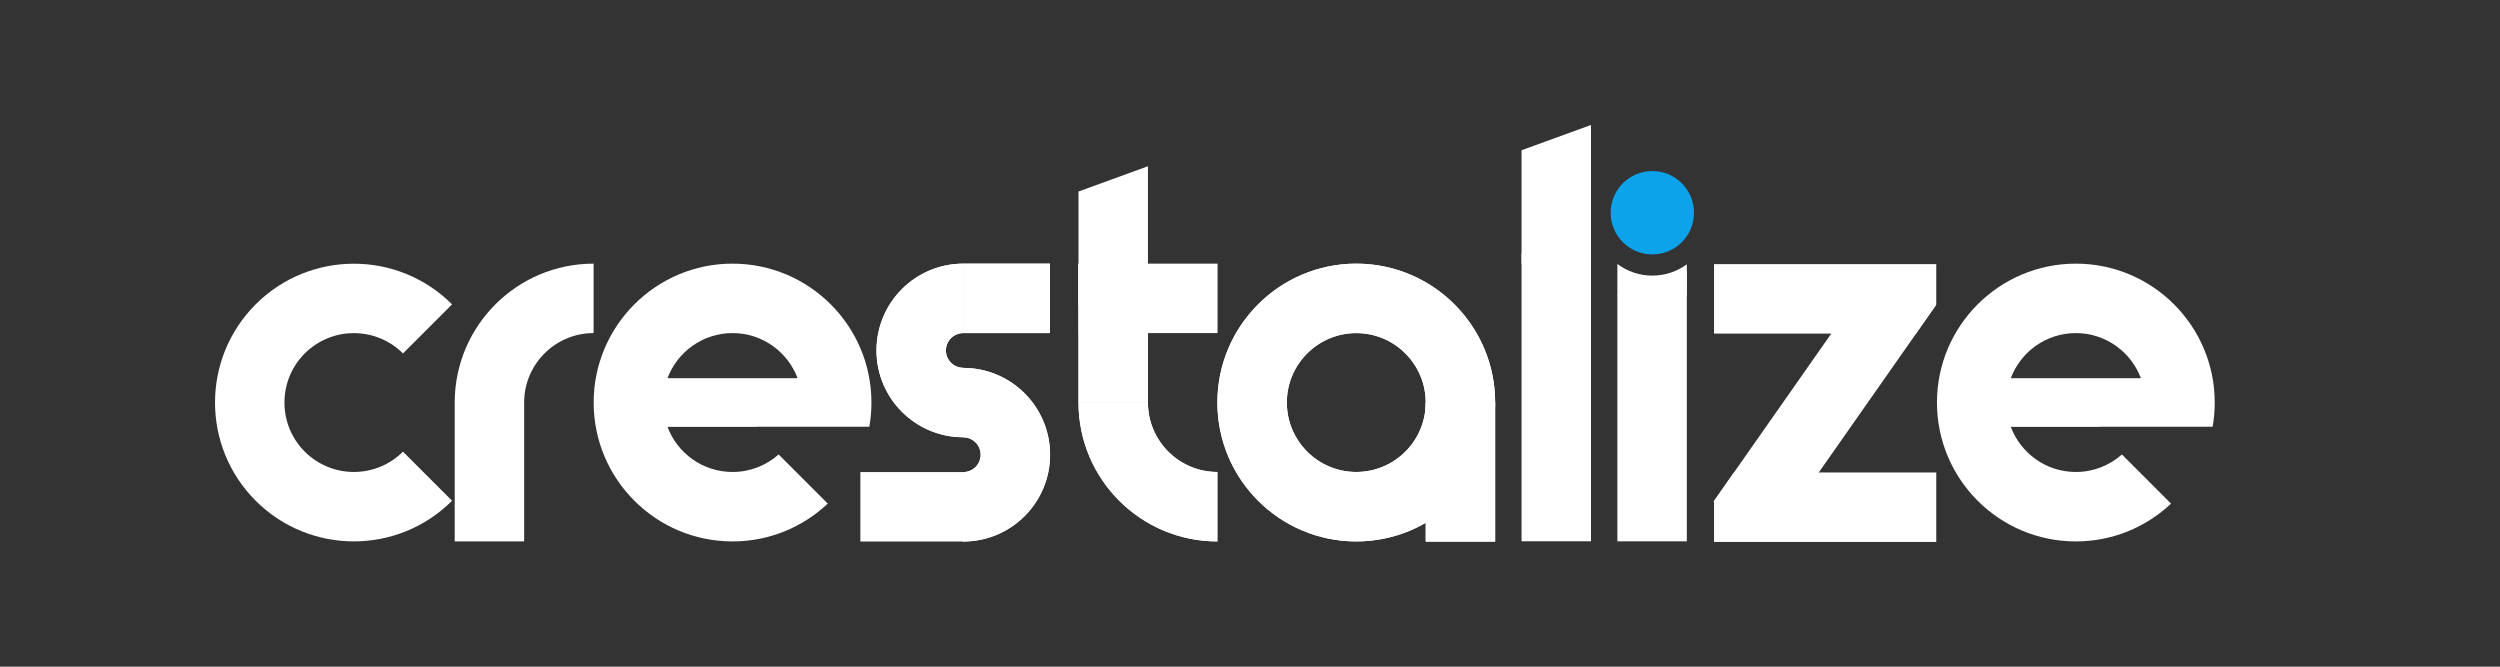 <?xml version="1.0" encoding="UTF-8" standalone="no"?>
<!DOCTYPE svg PUBLIC "-//W3C//DTD SVG 1.1//EN" "http://www.w3.org/Graphics/SVG/1.1/DTD/svg11.dtd">
<svg width="100%" height="100%" viewBox="0 0 3000 800" version="1.1" xmlns="http://www.w3.org/2000/svg" xmlns:xlink="http://www.w3.org/1999/xlink" xml:space="preserve" xmlns:serif="http://www.serif.com/" style="fill-rule:evenodd;clip-rule:evenodd;stroke-linejoin:round;stroke-miterlimit:2;">
    <rect x="0" y="0" width="3000" height="800" fill="#333333" stroke="none"/>
    <g transform="matrix(1,0,0,1,-733.161,-1294.71)">
        <path d="M1278.81,1777.22C1279.11,1685.47 1353.67,1611.09 1445.48,1611.09L1445.48,1694.42C1399.48,1694.42 1362.14,1731.76 1362.14,1777.76L1362.14,1944.42L1278.81,1944.42L1278.81,1777.76L1278.81,1777.22Z" style="fill:white;"/>
    </g>
    <g transform="matrix(0.707,-0.707,0.707,0.707,-604.12,793.291)">
        <path d="M946.956,674.819C854.97,674.819 780.289,600.138 780.289,508.152C780.289,416.166 854.97,341.485 946.956,341.485C1038.94,341.485 1113.62,416.166 1113.62,508.152L1030.29,508.152C1030.29,462.159 992.949,424.819 946.956,424.819C900.963,424.819 863.622,462.159 863.622,508.152C863.622,554.145 900.963,591.485 946.956,591.485L946.956,674.819Z" style="fill:white;"/>
    </g>
    <g transform="matrix(1,0,0,1,-1001.56,-128.132)">
        <path d="M1994.88,732.454C1965.04,760.587 1924.83,777.841 1880.61,777.841C1788.63,777.841 1713.95,703.16 1713.95,611.174C1713.95,519.188 1788.63,444.507 1880.61,444.507C1972.6,444.507 2047.28,519.188 2047.28,611.174C2047.28,621.081 2046.41,630.787 2044.75,640.21L1909.93,640.21L1909.93,640.341L1802.54,640.341C1814.37,671.97 1844.88,694.507 1880.61,694.507C1901.8,694.507 1921.15,686.585 1935.86,673.544L1935.98,673.544L1994.88,732.454ZM1958.69,582.007L1802.54,582.007C1814.37,550.378 1844.88,527.841 1880.61,527.841C1916.35,527.841 1946.85,550.378 1958.69,582.007Z" style="fill:white;"/>
    </g>
    <g transform="matrix(1,0,0,1,610.397,-128.132)">
        <path d="M1994.88,732.454C1965.04,760.587 1924.83,777.841 1880.61,777.841C1788.63,777.841 1713.95,703.16 1713.95,611.174C1713.95,519.188 1788.63,444.507 1880.61,444.507C1972.6,444.507 2047.28,519.188 2047.28,611.174C2047.28,621.081 2046.41,630.787 2044.75,640.21L1909.93,640.21L1909.93,640.341L1802.54,640.341C1814.37,671.97 1844.88,694.507 1880.61,694.507C1901.8,694.507 1921.15,686.585 1935.86,673.544L1935.98,673.544L1994.88,732.454ZM1958.69,582.007L1802.54,582.007C1814.37,550.378 1844.88,527.841 1880.61,527.841C1916.35,527.841 1946.85,550.378 1958.69,582.007Z" style="fill:white;"/>
    </g>
    <g transform="matrix(6.12323e-17,-1,1,6.12323e-17,-483.563,1549.71)">
        <path d="M1066.67,1777.76L1066.67,1861.09C1020.67,1861.09 983.333,1898.43 983.333,1944.42L900,1944.42C900,1852.44 974.681,1777.76 1066.67,1777.76Z" style="fill:white;"/>
    </g>
    <g transform="matrix(1,0,0,1.973,394.194,-3648.73)">
        <rect x="900" y="2009.79" width="83.333" height="84.478" style="fill:white;"/>
    </g>
    <g transform="matrix(1,0,0,1,23.726,-1521.92)">
        <path d="M1885.47,1671.88L1802.13,1702.21L1802.13,1838.29L1885.47,1838.29L1885.47,1671.88Z" style="fill:white;"/>
    </g>
    <g transform="matrix(1,0,0,1.036,-844.778,-156.316)">
        <path d="M2753.97,611.174L2670.64,611.174L2670.64,777.841L2753.97,777.841L2753.97,611.174ZM2753.97,444.507L2670.64,444.507L2670.64,611.174L2753.97,611.174L2753.97,444.507Z" style="fill:white;"/>
    </g>
    <g transform="matrix(1,0,0,1,-1472.09,-127.55)">
        <g transform="matrix(0.819,0.574,-0.597,0.852,1805.42,-1466.11)">
            <path d="M2753.97,611.174L2670.64,611.174L2670.64,777.841L2753.97,777.841L2753.97,611.174ZM2753.97,444.507L2670.64,444.507L2670.64,611.174L2753.97,611.174L2753.97,444.507Z" style="fill:white;"/>
        </g>
        <path d="M3528.93,728.681L3528.93,777.841L3795.6,777.841L3795.6,694.507L3552.86,694.507L3528.93,728.681Z" style="fill:white;"/>
        <path d="M3771.18,527.841L3795.6,492.975L3795.6,444.507L3528.93,444.507L3528.93,527.841L3771.18,527.841Z" style="fill:white;"/>
    </g>
    <g transform="matrix(6.12323e-17,-1,1.233,7.55032e-17,-1322.25,1299.71)">
        <rect x="900" y="2009.79" width="83.333" height="84.478" style="fill:white;"/>
    </g>
    <g transform="matrix(6.12323e-17,-1,1.48,9.06038e-17,-1942.05,1549.82)">
        <rect x="900" y="2009.79" width="83.333" height="84.478" style="fill:white;"/>
    </g>
    <g transform="matrix(1,0,0,1,324.827,-25.109)">
        <path d="M1302.7,341.485C1394.69,341.485 1469.37,416.166 1469.37,508.152C1469.37,600.138 1394.69,674.819 1302.7,674.819C1210.71,674.819 1136.03,600.138 1136.03,508.152C1136.03,416.166 1210.71,341.485 1302.7,341.485ZM1302.7,424.819C1348.69,424.819 1386.03,462.159 1386.03,508.152C1386.03,554.145 1348.69,591.485 1302.7,591.485C1256.71,591.485 1219.37,554.145 1219.37,508.152C1219.37,462.159 1256.71,424.819 1302.7,424.819Z" style="fill:white;"/>
    </g>
    <g transform="matrix(1,0,0,1.973,810.861,-3482.06)">
        <rect x="900" y="2009.79" width="83.333" height="84.478" style="fill:white;"/>
    </g>
    <g transform="matrix(1,0,0,1,-688.778,-128.132)">
        <path d="M1844.72,694.621C1856.22,694.621 1865.55,685.286 1865.55,673.788C1865.55,662.289 1856.22,652.954 1844.72,652.954L1844.72,569.621C1902.21,569.621 1948.88,616.296 1948.88,673.788C1948.88,731.279 1902.21,777.954 1844.72,777.954L1844.72,694.621ZM1844.72,527.841C1833.22,527.841 1823.88,537.176 1823.88,548.674C1823.88,560.172 1833.22,569.507 1844.72,569.507L1844.72,652.841C1787.23,652.841 1740.55,606.165 1740.55,548.674C1740.55,491.183 1787.23,444.507 1844.72,444.507L1844.72,527.841Z" style="fill:white;"/>
    </g>
    <g transform="matrix(6.12323e-17,-1,1,6.12323e-17,-483.563,1549.71)">
        <path d="M1066.67,1777.76L1066.67,1861.09C1020.67,1861.09 983.333,1898.43 983.333,1944.42L900,1944.42C900,1852.44 974.681,1777.76 1066.67,1777.76Z" style="fill:white;"/>
    </g>
    <g transform="matrix(1,0,0,1.973,394.194,-3648.73)">
        <rect x="900" y="2009.79" width="83.333" height="84.478" style="fill:white;"/>
    </g>
    <g transform="matrix(6.12323e-17,-1,1.973,1.20805e-16,-2670.91,1299.71)">
        <rect x="900" y="2009.79" width="83.333" height="84.478" style="fill:white;"/>
    </g>
    <g transform="matrix(6.12323e-17,-1,1.233,7.55032e-17,-1322.25,1299.71)">
        <rect x="900" y="2009.79" width="83.333" height="84.478" style="fill:white;"/>
    </g>
    <g transform="matrix(1,0,0,1,324.827,-25.109)">
        <path d="M1302.7,341.485C1350.5,341.485 1393.63,361.652 1424.03,393.934C1452.13,423.775 1469.37,463.967 1469.37,508.152C1469.37,600.138 1394.69,674.819 1302.7,674.819C1210.71,674.819 1136.03,600.138 1136.03,508.152C1136.03,416.166 1210.71,341.485 1302.7,341.485ZM1302.7,424.819C1348.69,424.819 1386.03,462.159 1386.03,508.152C1386.03,554.145 1348.69,591.485 1302.7,591.485C1256.71,591.485 1219.37,554.145 1219.37,508.152C1219.37,462.159 1256.71,424.819 1302.7,424.819Z" style="fill:white;"/>
    </g>
    <g transform="matrix(1,0,0,1.973,810.861,-3482.06)">
        <rect x="900" y="2009.79" width="83.333" height="84.478" style="fill:white;"/>
    </g>
    <g transform="matrix(1,0,0,1,-688.778,-128.132)">
        <path d="M1844.72,694.621C1856.22,694.621 1865.55,685.286 1865.55,673.788C1865.55,662.289 1856.22,652.954 1844.72,652.954L1844.72,569.621C1902.21,569.621 1948.88,616.296 1948.88,673.788C1948.88,731.279 1902.21,777.954 1844.72,777.954L1844.72,694.621ZM1844.72,527.841C1833.22,527.841 1823.88,537.176 1823.88,548.674C1823.88,560.172 1833.22,569.507 1844.72,569.507L1844.72,652.841C1787.23,652.841 1740.55,606.165 1740.55,548.674C1740.55,491.183 1787.23,444.507 1844.72,444.507L1844.72,527.841Z" style="fill:white;"/>
    </g>
    <g transform="matrix(1,0,0,0.976,0,15.464)">
        <path d="M2024.19,483.043L1940.86,483.043L1940.86,649.709L2024.19,649.709L2024.19,483.043ZM2024.14,316.376L1940.86,346.691L1940.86,483.043L2024.19,483.043L2024.19,316.376L2024.14,316.376Z" style="fill:white;"/>
    </g>
    <g transform="matrix(1,0,0,1,0,50)">
        <path d="M1376.92,149.709L1294.19,179.82L1294.19,316.376L1377.53,316.376L1377.53,149.709L1376.92,149.709Z" style="fill:white;"/>
    </g>
    <g transform="matrix(0.948,0,0,0.979,90.853,-21.899)">
        <ellipse cx="1995.73" cy="283.133" rx="52.742" ry="51.085" style="fill:rgb(12,163,235);"/>
    </g>
    <path d="M1940.86,316.759C1952.55,325.537 1967.08,330.737 1982.81,330.737C1998.28,330.737 2012.59,325.706 2024.19,317.19L2024.19,354.616L1940.86,354.616L1940.86,316.759Z" style="fill:white;"/>
</svg>
